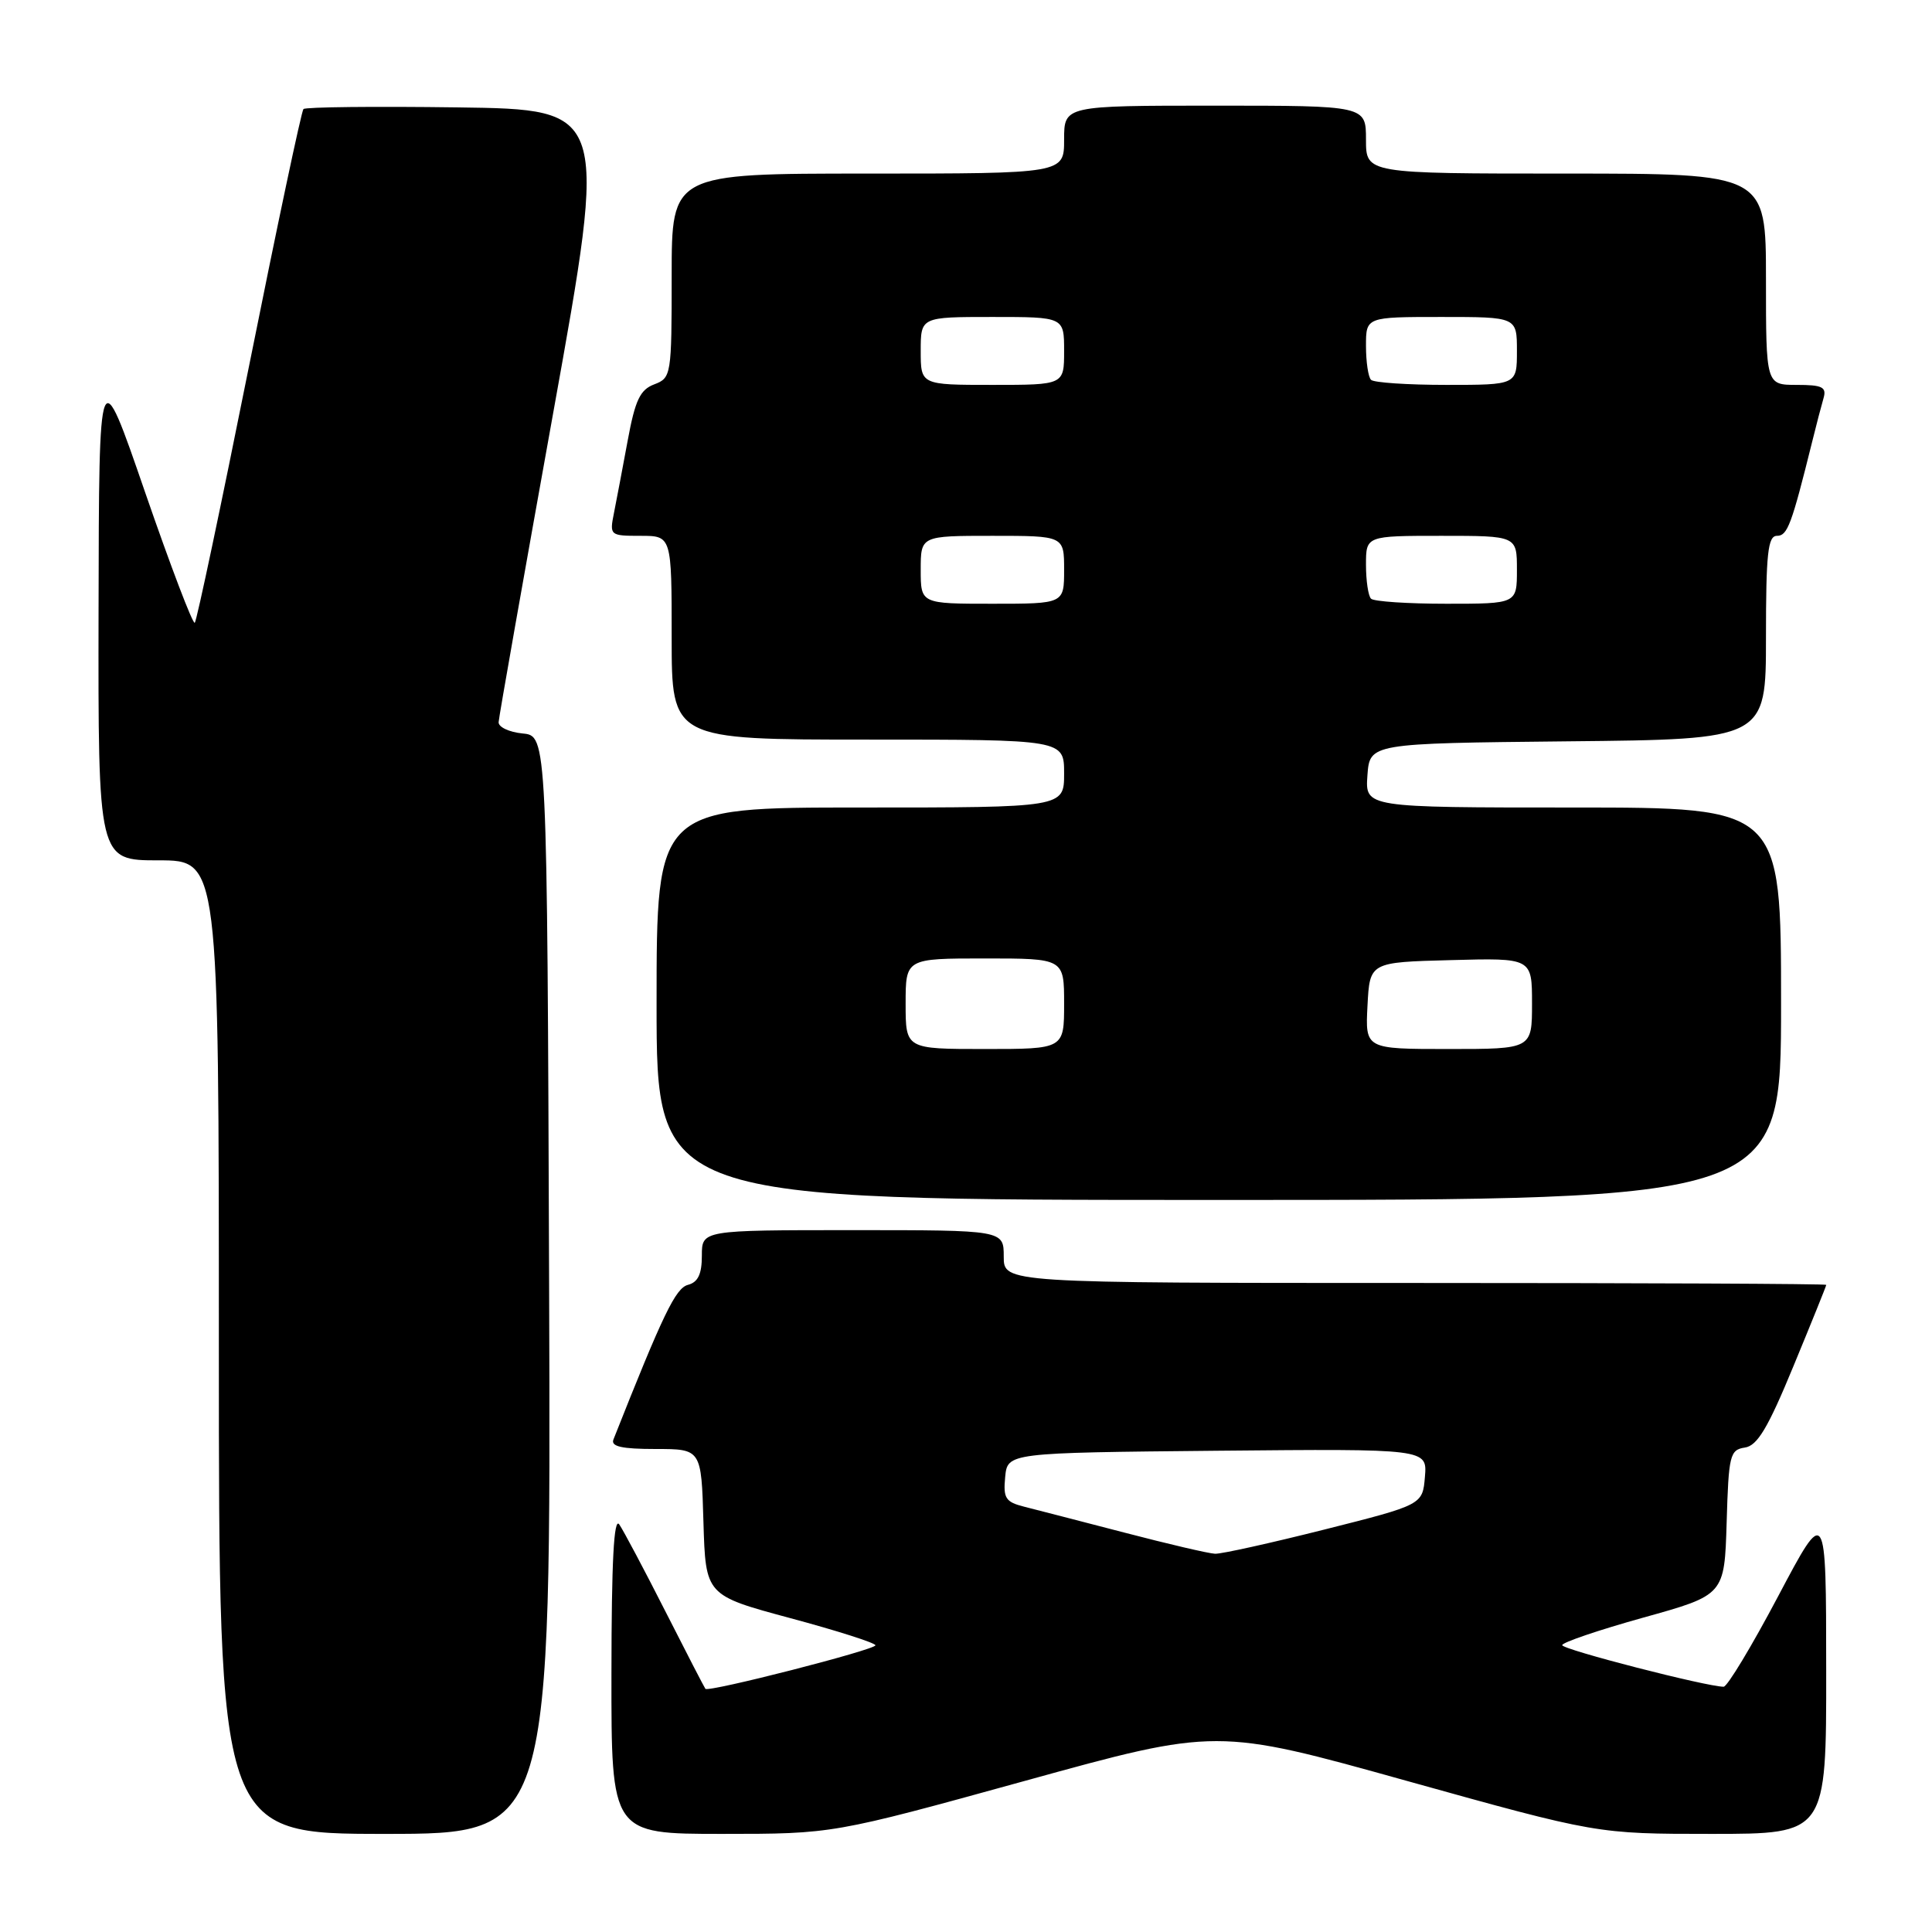<?xml version="1.0" encoding="UTF-8" standalone="no"?>
<!DOCTYPE svg PUBLIC "-//W3C//DTD SVG 1.1//EN" "http://www.w3.org/Graphics/SVG/1.1/DTD/svg11.dtd" >
<svg xmlns="http://www.w3.org/2000/svg" xmlns:xlink="http://www.w3.org/1999/xlink" version="1.1" viewBox="0 0 256 256">
 <g >
 <path fill="currentColor"
d=" M 72.76 170.25 C 72.50 97.50 72.50 97.50 69.25 97.19 C 67.46 97.01 66.03 96.34 66.07 95.69 C 66.10 95.03 69.38 76.50 73.34 54.50 C 80.54 14.50 80.54 14.50 60.63 14.23 C 49.67 14.08 40.49 14.18 40.21 14.45 C 39.94 14.72 36.70 30.05 33.00 48.50 C 29.30 66.95 26.07 82.26 25.81 82.52 C 25.56 82.78 22.60 75.00 19.23 65.24 C 13.12 47.50 13.12 47.50 13.06 80.75 C 13.00 114.00 13.00 114.00 21.00 114.00 C 29.00 114.00 29.00 114.00 29.00 178.50 C 29.00 243.00 29.00 243.00 51.01 243.00 C 73.01 243.00 73.01 243.00 72.76 170.25 Z  M 135.79 235.98 C 161.23 228.95 161.23 228.95 186.42 235.98 C 211.61 243.00 211.61 243.00 226.80 243.00 C 242.00 243.00 242.00 243.00 241.98 221.25 C 241.97 199.50 241.97 199.50 235.62 211.50 C 232.13 218.10 228.88 223.50 228.39 223.50 C 226.15 223.50 207.00 218.57 207.00 217.99 C 207.00 217.63 211.84 215.99 217.75 214.34 C 228.50 211.35 228.50 211.35 228.79 201.74 C 229.05 192.81 229.22 192.11 231.20 191.81 C 232.86 191.57 234.26 189.23 237.65 181.00 C 240.04 175.22 241.99 170.39 241.99 170.25 C 242.00 170.11 217.48 170.00 187.50 170.00 C 133.00 170.00 133.00 170.00 133.00 166.50 C 133.00 163.00 133.00 163.00 113.00 163.00 C 93.00 163.00 93.00 163.00 93.00 166.38 C 93.00 168.83 92.49 169.90 91.16 170.25 C 89.52 170.68 87.87 174.10 81.28 190.75 C 80.92 191.67 82.40 192.00 86.86 192.00 C 92.93 192.00 92.93 192.00 93.21 201.69 C 93.50 211.39 93.50 211.39 104.75 214.42 C 110.94 216.08 116.00 217.70 116.00 218.01 C 116.00 218.60 93.90 224.26 93.47 223.78 C 93.34 223.62 90.95 219.00 88.16 213.50 C 85.37 208.00 82.62 202.82 82.06 202.00 C 81.34 200.95 81.03 206.88 81.02 221.75 C 81.00 243.00 81.00 243.00 95.68 243.00 C 110.36 243.00 110.36 243.00 135.79 235.98 Z  M 236.00 133.00 C 236.00 107.00 236.00 107.00 208.44 107.00 C 180.89 107.00 180.89 107.00 181.19 102.75 C 181.50 98.50 181.50 98.50 207.75 98.23 C 234.00 97.97 234.00 97.97 234.00 84.48 C 234.00 73.32 234.25 71.00 235.46 71.00 C 236.85 71.00 237.38 69.58 240.13 58.50 C 240.67 56.30 241.35 53.71 241.63 52.75 C 242.05 51.29 241.47 51.00 238.07 51.00 C 234.00 51.00 234.00 51.00 234.00 37.00 C 234.00 23.00 234.00 23.00 207.50 23.00 C 181.00 23.00 181.00 23.00 181.00 18.50 C 181.00 14.00 181.00 14.00 161.00 14.00 C 141.00 14.00 141.00 14.00 141.00 18.50 C 141.00 23.00 141.00 23.00 115.00 23.00 C 89.00 23.00 89.00 23.00 89.00 36.52 C 89.00 49.73 88.95 50.07 86.69 50.93 C 84.81 51.64 84.16 53.02 83.17 58.39 C 82.50 62.01 81.68 66.33 81.35 67.99 C 80.76 70.95 80.82 71.00 84.88 71.00 C 89.00 71.00 89.00 71.00 89.00 84.50 C 89.00 98.00 89.00 98.00 115.00 98.00 C 141.00 98.00 141.00 98.00 141.00 102.50 C 141.00 107.00 141.00 107.00 114.00 107.00 C 87.00 107.00 87.00 107.00 87.00 133.00 C 87.00 159.00 87.00 159.00 161.50 159.00 C 236.00 159.00 236.00 159.00 236.00 133.00 Z  M 149.00 203.08 C 143.22 201.58 137.24 200.03 135.69 199.64 C 133.24 199.02 132.92 198.52 133.19 195.72 C 133.50 192.50 133.50 192.50 161.31 192.23 C 189.12 191.97 189.12 191.97 188.81 195.68 C 188.50 199.39 188.50 199.39 175.50 202.67 C 168.35 204.47 161.82 205.92 161.00 205.88 C 160.18 205.85 154.78 204.59 149.00 203.08 Z  M 120.00 133.00 C 120.00 127.00 120.00 127.00 130.50 127.00 C 141.00 127.00 141.00 127.00 141.00 133.00 C 141.00 139.00 141.00 139.00 130.50 139.00 C 120.00 139.00 120.00 139.00 120.00 133.00 Z  M 181.20 133.25 C 181.50 127.50 181.50 127.50 192.25 127.22 C 203.00 126.93 203.00 126.93 203.00 132.97 C 203.00 139.00 203.00 139.00 191.95 139.00 C 180.90 139.00 180.90 139.00 181.20 133.25 Z  M 122.00 75.50 C 122.00 71.00 122.00 71.00 131.50 71.00 C 141.00 71.00 141.00 71.00 141.00 75.50 C 141.00 80.00 141.00 80.00 131.50 80.00 C 122.00 80.00 122.00 80.00 122.00 75.50 Z  M 181.67 79.33 C 181.30 78.97 181.00 76.94 181.00 74.83 C 181.00 71.00 181.00 71.00 191.00 71.00 C 201.00 71.00 201.00 71.00 201.00 75.50 C 201.00 80.00 201.00 80.00 191.67 80.00 C 186.53 80.00 182.03 79.70 181.67 79.33 Z  M 122.00 46.50 C 122.00 42.00 122.00 42.00 131.50 42.00 C 141.00 42.00 141.00 42.00 141.00 46.50 C 141.00 51.00 141.00 51.00 131.50 51.00 C 122.00 51.00 122.00 51.00 122.00 46.50 Z  M 181.67 50.33 C 181.30 49.97 181.00 47.94 181.00 45.83 C 181.00 42.00 181.00 42.00 191.00 42.00 C 201.00 42.00 201.00 42.00 201.00 46.50 C 201.00 51.00 201.00 51.00 191.67 51.00 C 186.53 51.00 182.03 50.70 181.67 50.33 Z "/>
</g>
</svg>